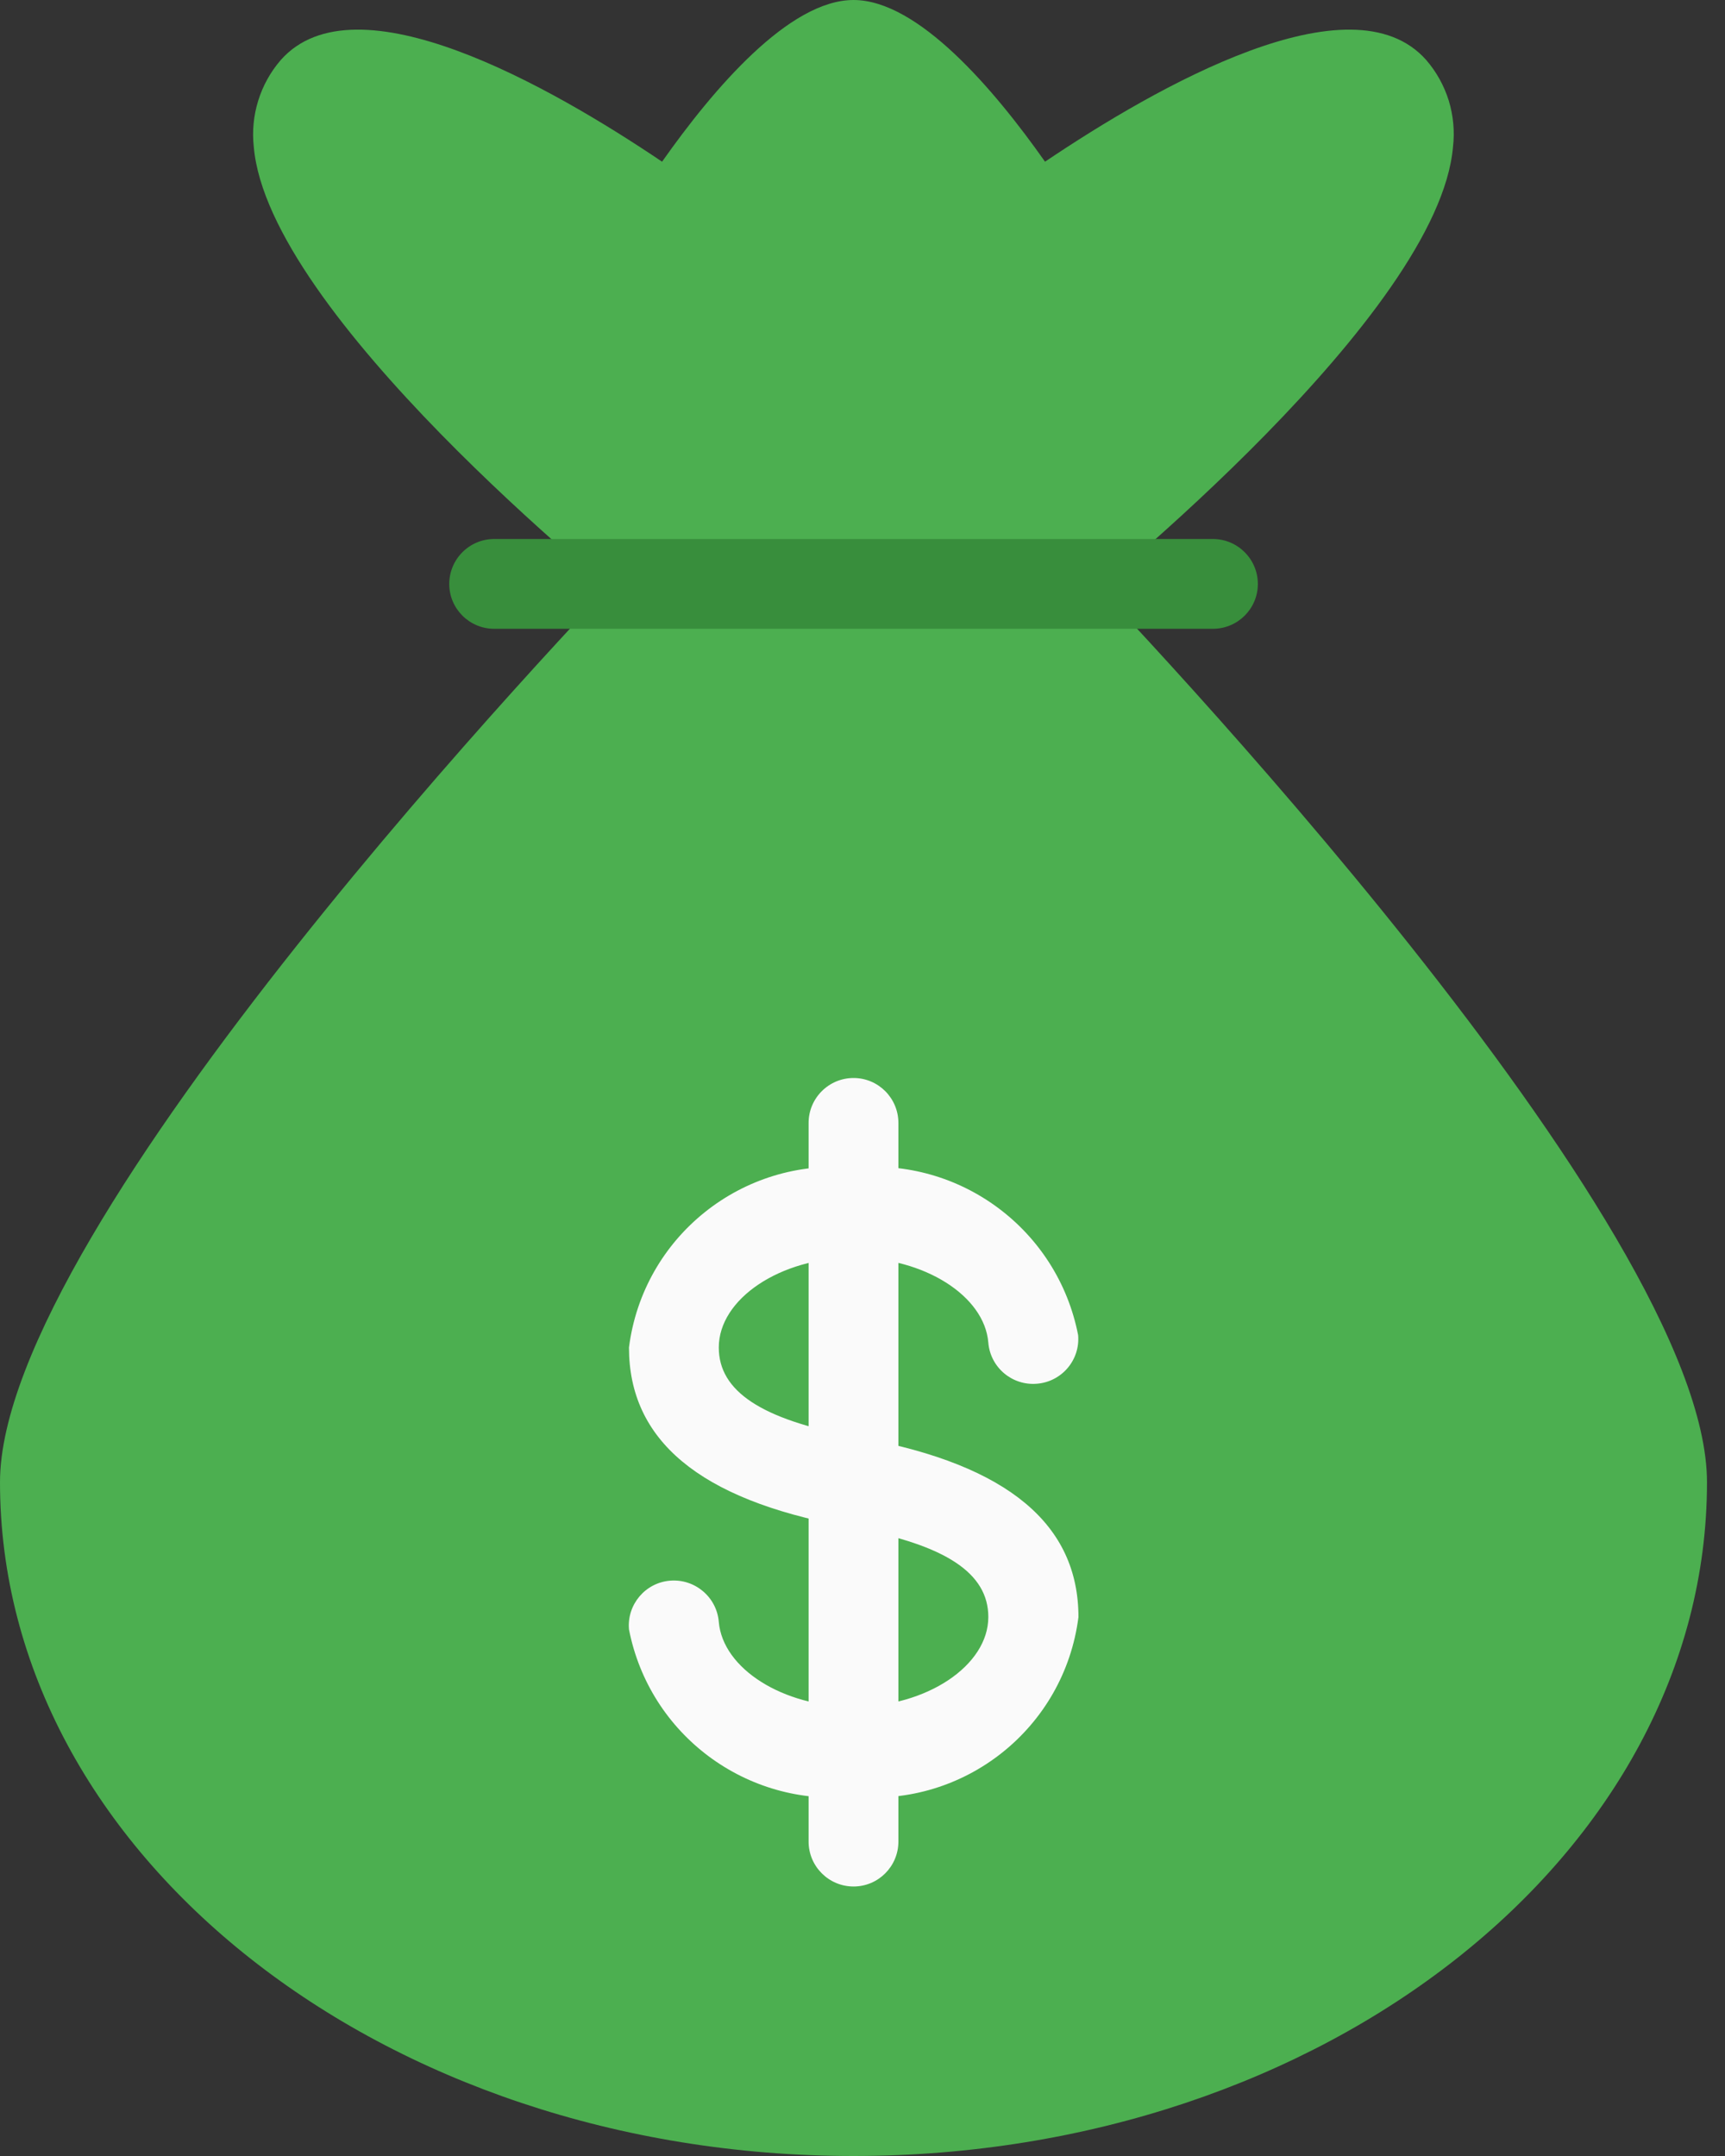 <svg width="16" height="20" viewBox="0 0 16 20" fill="none" xmlns="http://www.w3.org/2000/svg">
<rect x="0" y="0" width="16" height="20" fill="#333333" stroke="none"/>
<path d="M9.883 5.128C9.844 5.087 9.798 5.055 9.746 5.033C9.695 5.011 9.639 5 9.583 5H6.25C6.194 5 6.139 5.011 6.087 5.033C6.036 5.055 5.989 5.087 5.95 5.128C5.341 5.758 0 11.362 0 13.75C0 17.197 3.552 20 7.917 20C12.282 20 15.833 17.197 15.833 13.75C15.833 11.362 10.492 5.758 9.883 5.128Z" fill="#4CAF50"/>
<path d="M13.229 0.557C12.535 -0.228 10.729 0.802 9.693 1.5C9.218 0.825 8.514 0 7.917 0C7.319 0 6.616 0.825 6.141 1.5C5.107 0.802 3.298 -0.228 2.604 0.557C2.509 0.667 2.438 0.795 2.395 0.934C2.352 1.072 2.338 1.218 2.354 1.363C2.488 2.906 5.63 5.457 5.988 5.742C6.062 5.801 6.155 5.834 6.25 5.833H9.583C9.678 5.833 9.77 5.801 9.843 5.743C10.201 5.457 13.343 2.909 13.477 1.363C13.494 1.219 13.48 1.073 13.438 0.934C13.395 0.796 13.324 0.667 13.229 0.557Z" fill="#4CAF50"/>
<path d="M11.25 5.833H4.584C4.354 5.833 4.167 5.647 4.167 5.417C4.167 5.187 4.354 5 4.584 5H11.25C11.48 5 11.667 5.187 11.667 5.417C11.667 5.647 11.48 5.833 11.25 5.833Z" fill="#388E3C"/>
<path d="M7.917 16.666C6.926 16.764 6.024 16.092 5.834 15.115C5.814 14.885 5.985 14.682 6.215 14.663C6.445 14.644 6.648 14.815 6.667 15.045C6.704 15.48 7.264 15.833 7.917 15.833C8.595 15.833 9.167 15.451 9.167 15C9.167 14.593 8.772 14.333 7.924 14.175L7.834 14.158C6.481 13.908 5.834 13.356 5.834 12.5C5.964 11.473 6.886 10.735 7.917 10.833C8.908 10.735 9.81 11.408 10 12.385C10.02 12.615 9.849 12.817 9.619 12.836C9.388 12.856 9.186 12.685 9.167 12.455C9.132 12.02 8.571 11.666 7.917 11.666C7.239 11.666 6.667 12.048 6.667 12.5C6.667 12.906 7.063 13.166 7.911 13.325L8.003 13.342C9.353 13.592 10.003 14.144 10.003 15.001C9.872 16.029 8.948 16.766 7.917 16.666Z" fill="#FAFAFA"/>
<path d="M7.917 17.5C7.687 17.5 7.5 17.313 7.5 17.083V10.417C7.5 10.187 7.687 10 7.917 10C8.147 10 8.333 10.187 8.333 10.417V17.083C8.333 17.313 8.147 17.5 7.917 17.5Z" fill="#FAFAFA"/>
</svg>
